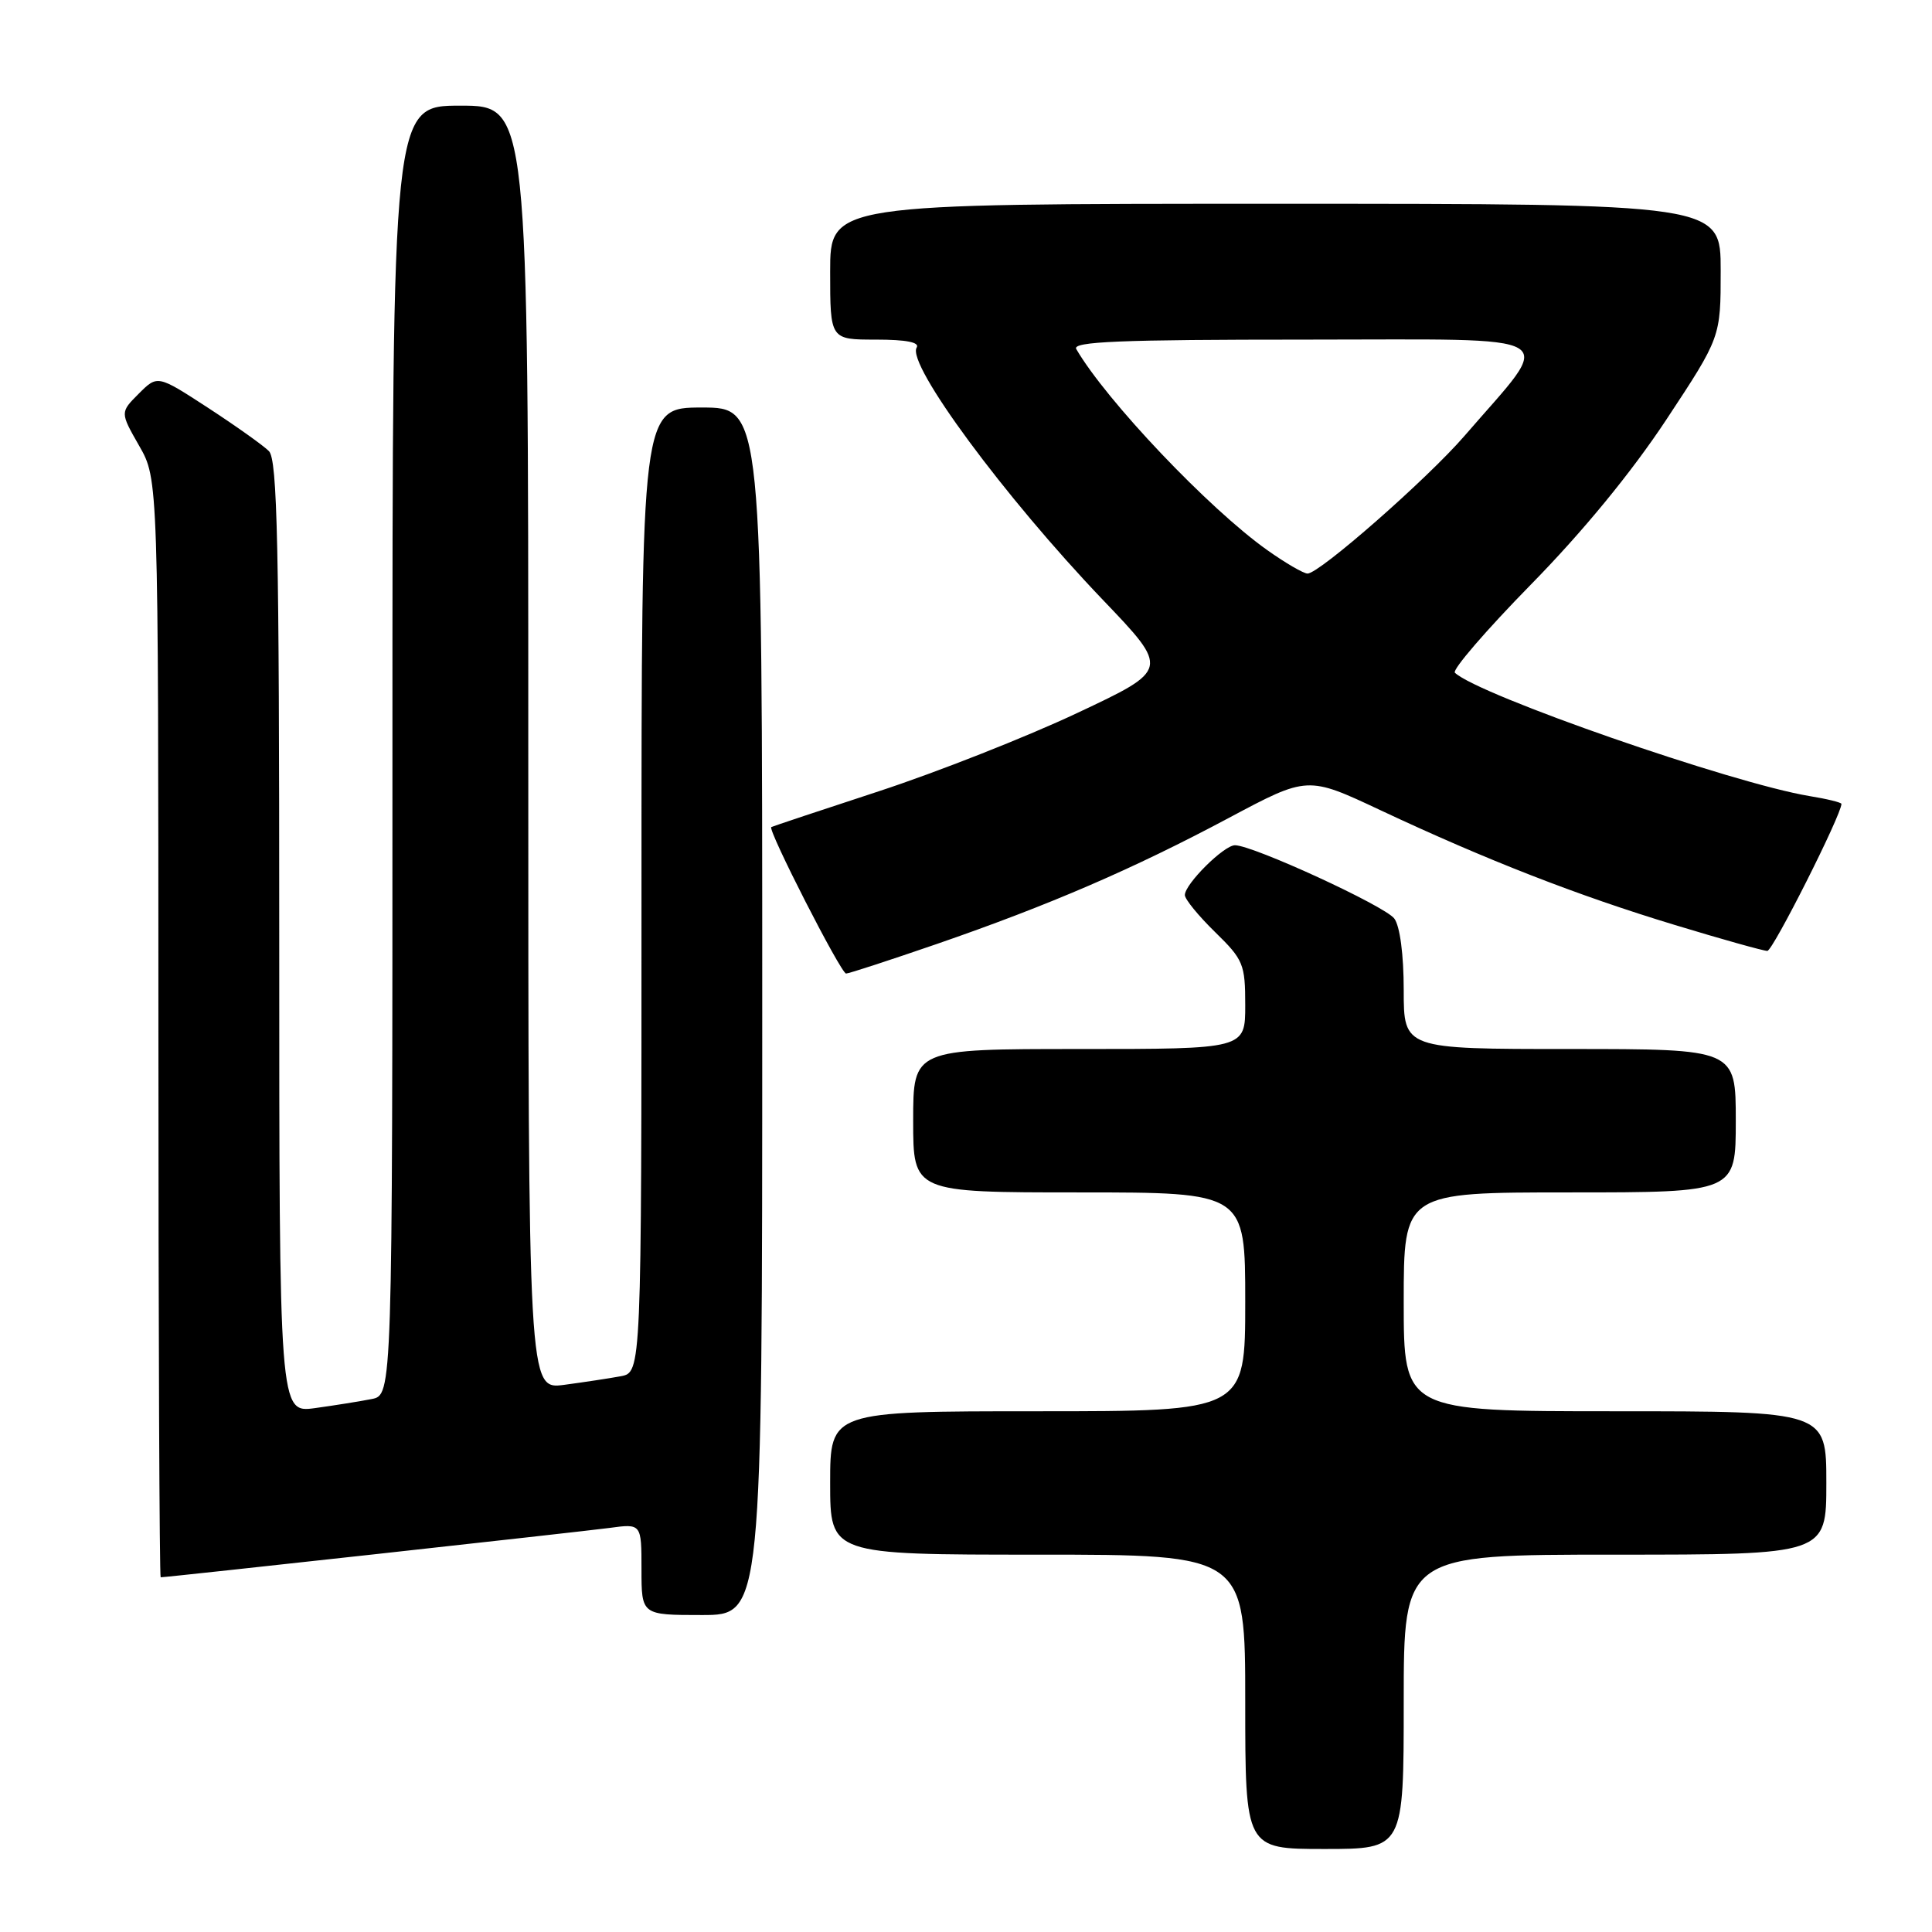 <?xml version="1.0" encoding="UTF-8" standalone="no"?>
<!DOCTYPE svg PUBLIC "-//W3C//DTD SVG 1.1//EN" "http://www.w3.org/Graphics/SVG/1.1/DTD/svg11.dtd" >
<svg xmlns="http://www.w3.org/2000/svg" xmlns:xlink="http://www.w3.org/1999/xlink" version="1.1" viewBox="0 0 256 256">
 <g >
 <path fill="currentColor"
d=" M 186.00 225.50 C 186.00 206.00 186.00 206.00 214.00 206.00 C 242.00 206.00 242.00 206.00 242.00 196.50 C 242.00 187.00 242.00 187.00 214.00 187.00 C 186.00 187.00 186.00 187.00 186.00 172.50 C 186.00 158.00 186.00 158.00 208.00 158.00 C 230.00 158.00 230.00 158.00 230.00 148.50 C 230.00 139.00 230.00 139.00 208.00 139.00 C 186.00 139.00 186.00 139.00 186.00 131.19 C 186.00 126.50 185.50 122.71 184.75 121.71 C 183.50 120.04 166.02 112.00 163.64 112.00 C 162.17 112.00 157.00 117.14 157.00 118.60 C 157.00 119.15 158.80 121.35 161.00 123.50 C 164.76 127.17 165.00 127.76 165.00 133.20 C 165.00 139.00 165.00 139.00 143.00 139.00 C 121.00 139.00 121.00 139.00 121.00 148.50 C 121.00 158.00 121.00 158.00 143.00 158.00 C 165.00 158.00 165.00 158.00 165.00 172.50 C 165.00 187.00 165.00 187.00 137.50 187.00 C 110.00 187.00 110.00 187.00 110.00 196.50 C 110.00 206.00 110.00 206.00 137.50 206.00 C 165.00 206.00 165.00 206.00 165.00 225.50 C 165.00 245.00 165.00 245.00 175.50 245.00 C 186.00 245.00 186.00 245.00 186.00 225.50 Z  M 101.00 134.00 C 101.00 54.00 101.00 54.00 93.00 54.00 C 85.00 54.00 85.00 54.00 85.00 117.92 C 85.00 181.84 85.00 181.84 82.25 182.36 C 80.74 182.64 77.36 183.15 74.75 183.50 C 70.00 184.12 70.00 184.12 70.00 99.06 C 70.00 14.00 70.00 14.00 61.00 14.00 C 52.00 14.00 52.00 14.00 52.00 99.42 C 52.00 184.84 52.00 184.84 49.25 185.38 C 47.74 185.68 44.36 186.22 41.75 186.58 C 37.00 187.23 37.00 187.23 37.00 124.18 C 37.00 72.19 36.76 60.90 35.63 59.77 C 34.88 59.02 31.25 56.44 27.57 54.04 C 20.87 49.68 20.87 49.68 18.39 52.16 C 15.91 54.64 15.91 54.64 18.44 59.07 C 20.98 63.50 20.98 63.50 20.99 136.25 C 20.99 176.26 21.13 209.00 21.29 209.00 C 22.14 209.00 77.16 202.94 80.75 202.46 C 85.00 201.88 85.00 201.88 85.00 207.94 C 85.00 214.00 85.00 214.00 93.00 214.00 C 101.00 214.00 101.00 214.00 101.00 134.00 Z  M 124.14 125.08 C 139.05 119.93 150.17 115.13 162.88 108.35 C 173.26 102.82 173.26 102.82 182.88 107.34 C 196.93 113.94 209.01 118.65 221.88 122.55 C 228.13 124.45 233.67 126.00 234.18 126.00 C 234.91 126.00 244.00 107.96 244.00 106.52 C 244.00 106.33 242.09 105.86 239.75 105.48 C 229.53 103.79 195.90 92.10 192.78 89.14 C 192.39 88.77 196.91 83.52 202.83 77.48 C 209.74 70.44 216.18 62.59 220.80 55.60 C 228.00 44.69 228.00 44.69 228.00 35.85 C 228.00 27.00 228.00 27.00 169.00 27.00 C 110.00 27.00 110.00 27.00 110.00 36.00 C 110.00 45.00 110.00 45.00 116.06 45.00 C 120.09 45.00 121.90 45.36 121.46 46.06 C 120.11 48.25 133.12 65.87 146.13 79.48 C 154.97 88.72 154.97 88.72 142.73 94.48 C 136.01 97.65 124.20 102.30 116.50 104.83 C 108.80 107.35 102.36 109.50 102.20 109.59 C 101.67 109.90 111.43 129.00 112.11 129.00 C 112.48 129.00 117.89 127.23 124.14 125.08 Z  M 167.90 72.88 C 160.20 67.42 146.57 53.07 142.61 46.25 C 142.03 45.26 148.40 45.00 173.06 45.00 C 208.08 45.00 206.11 43.80 194.05 57.76 C 189.13 63.45 174.83 76.00 173.26 76.00 C 172.73 76.00 170.32 74.60 167.90 72.88 Z "/>
</g>
</svg>